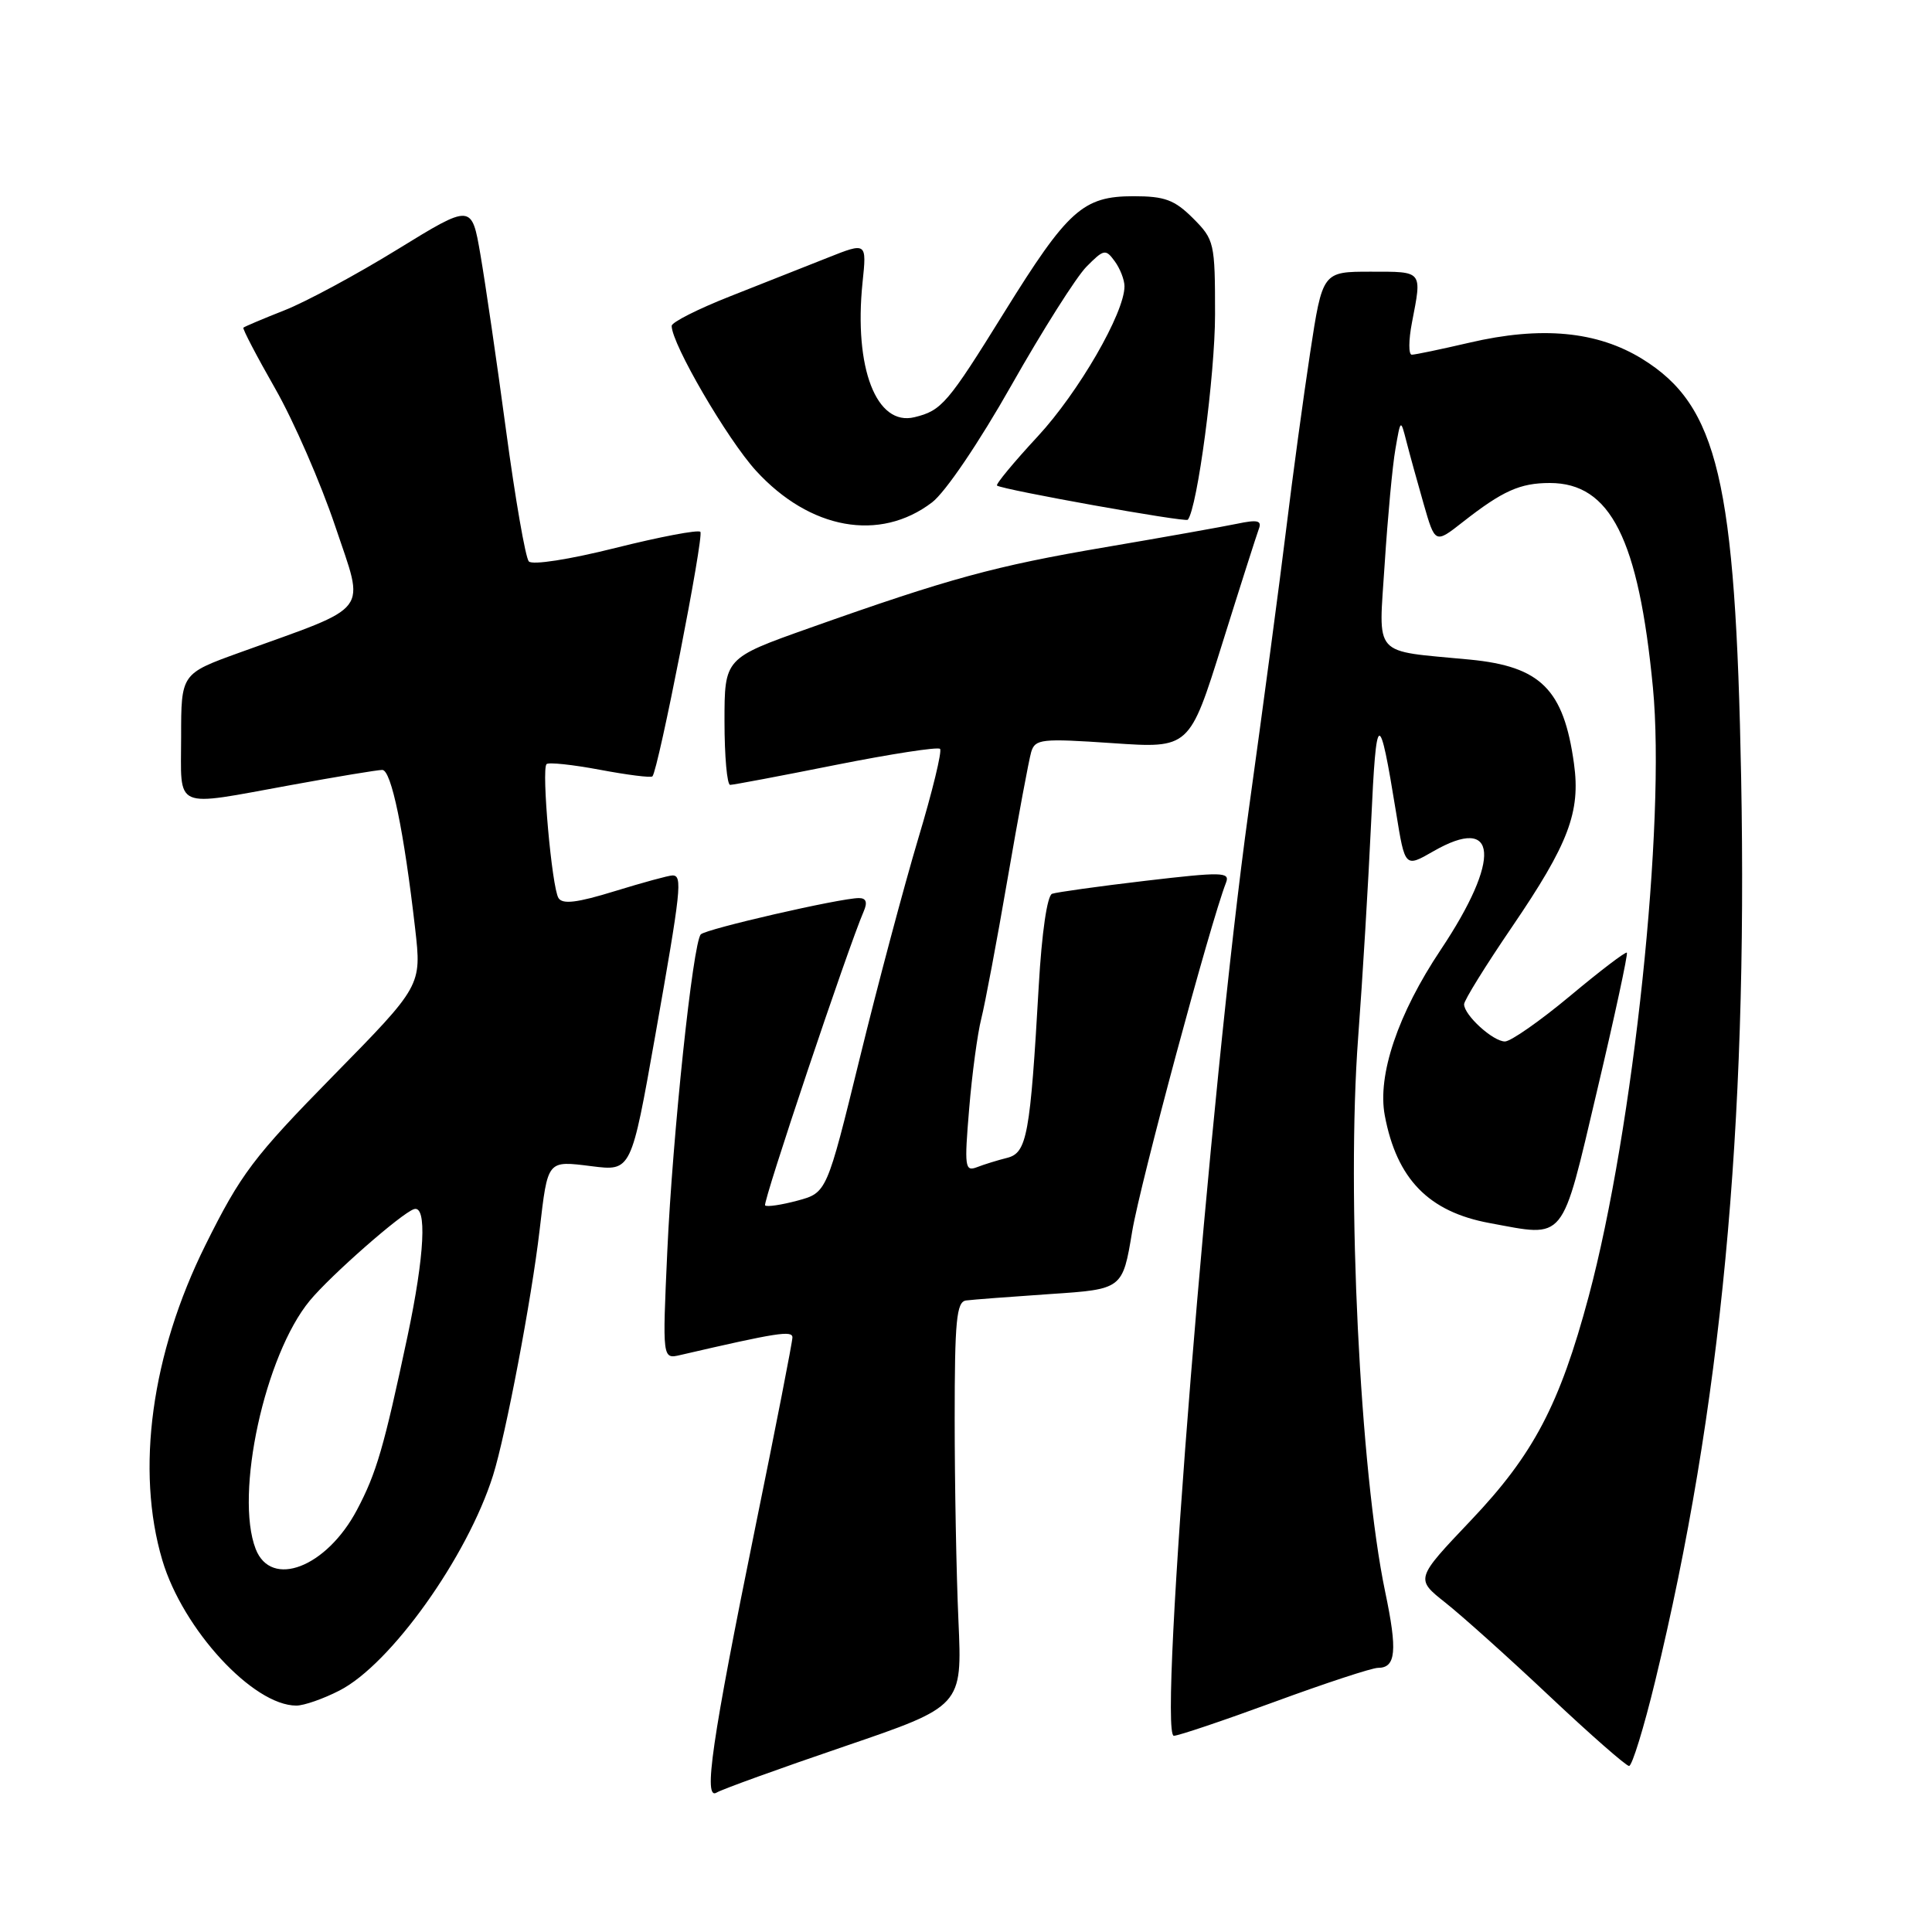 <?xml version="1.0" encoding="UTF-8" standalone="no"?>
<!DOCTYPE svg PUBLIC "-//W3C//DTD SVG 1.1//EN" "http://www.w3.org/Graphics/SVG/1.1/DTD/svg11.dtd" >
<svg xmlns="http://www.w3.org/2000/svg" xmlns:xlink="http://www.w3.org/1999/xlink" version="1.1" viewBox="0 0 256 256">
 <g >
 <path fill="currentColor"
d=" M 111.85 231.42 C 127.50 226.08 127.50 226.08 127.00 214.79 C 126.72 208.58 126.50 196.53 126.50 188.01 C 126.50 175.01 126.74 172.50 128.00 172.32 C 128.82 172.21 133.83 171.83 139.12 171.47 C 148.75 170.83 148.75 170.83 150.02 163.17 C 151.08 156.81 160.37 122.29 162.46 116.94 C 163.00 115.54 161.93 115.52 151.78 116.71 C 145.58 117.44 140.01 118.22 139.41 118.43 C 138.76 118.66 138.04 123.58 137.64 130.63 C 136.51 150.41 136.08 152.76 133.46 153.42 C 132.21 153.73 130.40 154.29 129.45 154.66 C 127.85 155.27 127.77 154.65 128.42 146.91 C 128.80 142.29 129.53 136.93 130.02 135.00 C 130.51 133.07 132.08 124.75 133.50 116.50 C 134.92 108.25 136.34 100.66 136.64 99.64 C 137.16 97.92 137.99 97.83 147.41 98.47 C 157.61 99.17 157.61 99.17 161.94 85.33 C 164.32 77.72 166.51 70.87 166.80 70.09 C 167.23 68.97 166.64 68.83 163.92 69.40 C 162.04 69.79 154.20 71.19 146.50 72.50 C 131.84 74.99 125.79 76.64 107.25 83.22 C 96.00 87.21 96.00 87.21 96.00 95.60 C 96.00 100.22 96.34 104.00 96.75 104.00 C 97.16 104.00 103.47 102.81 110.77 101.35 C 118.07 99.90 124.28 98.94 124.56 99.23 C 124.85 99.51 123.55 104.87 121.67 111.12 C 119.80 117.38 116.30 130.50 113.91 140.27 C 109.55 158.04 109.55 158.04 105.67 159.09 C 103.54 159.66 101.61 159.95 101.38 159.72 C 101.03 159.36 112.36 125.57 114.45 120.75 C 114.97 119.55 114.77 119.00 113.81 119.00 C 111.35 119.00 93.53 123.09 92.86 123.81 C 91.81 124.94 89.12 150.40 88.42 165.80 C 87.77 180.10 87.77 180.10 90.14 179.55 C 102.96 176.58 105.00 176.26 105.00 177.22 C 105.00 177.80 102.79 189.12 100.08 202.38 C 94.31 230.72 93.16 238.64 94.97 237.52 C 95.65 237.10 103.25 234.35 111.85 231.42 Z  M 219.32 222.75 C 228.06 186.67 231.59 149.64 230.71 103.00 C 229.97 63.70 227.63 53.76 217.62 47.57 C 211.65 43.88 204.22 43.18 194.69 45.41 C 190.94 46.28 187.51 47.00 187.07 47.00 C 186.63 47.00 186.64 45.09 187.09 42.75 C 188.43 35.81 188.59 36.00 181.62 36.00 C 175.24 36.00 175.24 36.00 173.60 46.75 C 172.70 52.66 171.28 63.12 170.44 70.00 C 169.60 76.88 167.35 93.75 165.44 107.50 C 160.35 144.22 153.41 230.00 155.54 230.00 C 156.15 230.00 162.16 227.97 168.89 225.50 C 175.62 223.03 181.79 221.00 182.59 221.00 C 184.97 221.00 185.19 218.76 183.54 210.91 C 180.21 194.98 178.41 158.20 179.96 137.50 C 180.54 129.80 181.31 116.97 181.68 109.00 C 182.37 93.94 182.74 93.80 185.00 107.73 C 186.17 114.96 186.17 114.96 189.91 112.81 C 198.50 107.86 198.95 113.79 190.91 125.84 C 185.23 134.34 182.49 142.46 183.49 147.80 C 185.07 156.22 189.30 160.57 197.37 162.06 C 207.56 163.94 206.82 164.85 211.62 144.52 C 213.96 134.63 215.73 126.40 215.57 126.23 C 215.40 126.07 212.01 128.65 208.04 131.97 C 204.07 135.28 200.18 138.00 199.41 138.00 C 197.83 138.00 194.00 134.51 194.00 133.07 C 194.00 132.55 196.86 127.94 200.35 122.82 C 207.85 111.81 209.45 107.60 208.56 101.18 C 207.20 91.34 204.16 88.31 194.77 87.40 C 181.66 86.14 182.68 87.28 183.48 74.68 C 183.88 68.53 184.51 61.70 184.90 59.50 C 185.59 55.50 185.59 55.50 186.36 58.50 C 186.78 60.15 187.81 63.87 188.64 66.77 C 190.16 72.05 190.16 72.05 193.83 69.17 C 199.10 65.04 201.41 64.00 205.36 64.00 C 213.39 64.00 217.12 71.39 219.02 91.10 C 220.74 108.93 216.45 149.56 210.51 171.78 C 206.66 186.15 203.20 192.73 194.89 201.47 C 187.54 209.21 187.54 209.21 191.52 212.36 C 193.71 214.09 199.92 219.66 205.32 224.75 C 210.72 229.84 215.47 234.00 215.86 234.00 C 216.26 234.00 217.82 228.94 219.32 222.75 Z  M 44.97 224.01 C 51.75 220.56 61.93 206.30 65.33 195.50 C 67.01 190.17 70.44 172.12 71.50 163.00 C 72.60 153.62 72.46 153.79 78.41 154.53 C 83.64 155.19 83.64 155.19 86.82 137.24 C 90.26 117.81 90.46 116.00 89.11 116.00 C 88.61 116.00 85.18 116.94 81.47 118.08 C 76.48 119.62 74.53 119.86 74.00 118.99 C 73.12 117.58 71.73 101.94 72.42 101.25 C 72.69 100.98 75.88 101.32 79.50 102.00 C 83.12 102.68 86.25 103.08 86.45 102.87 C 87.22 102.07 93.32 70.98 92.80 70.47 C 92.50 70.17 87.44 71.13 81.57 72.60 C 75.43 74.14 70.53 74.90 70.07 74.39 C 69.63 73.90 68.27 66.08 67.05 57.00 C 65.83 47.92 64.30 37.46 63.66 33.75 C 62.50 27.00 62.50 27.00 52.66 33.05 C 47.25 36.38 40.50 40.02 37.66 41.13 C 34.82 42.25 32.39 43.28 32.25 43.42 C 32.11 43.55 34.01 47.19 36.47 51.50 C 38.93 55.81 42.50 64.02 44.42 69.73 C 48.35 81.49 49.42 80.08 31.75 86.47 C 24.00 89.27 24.00 89.27 24.00 97.63 C 24.00 107.45 22.73 106.90 38.58 104.02 C 44.59 102.92 50.02 102.02 50.65 102.02 C 51.85 102.00 53.53 110.14 55.01 123.05 C 55.87 130.61 55.87 130.61 44.15 142.55 C 33.58 153.32 31.91 155.54 27.21 165.00 C 20.06 179.40 17.96 194.78 21.51 206.74 C 24.24 215.91 33.54 226.00 39.27 226.00 C 40.27 226.00 42.83 225.11 44.97 224.01 Z  M 123.50 66.57 C 125.27 65.22 129.72 58.65 134.03 51.03 C 138.14 43.77 142.61 36.71 143.96 35.34 C 146.27 33.01 146.50 32.96 147.71 34.62 C 148.42 35.59 149.00 37.08 149.00 37.94 C 149.00 41.46 142.92 51.98 137.51 57.82 C 134.33 61.25 131.90 64.19 132.11 64.34 C 132.88 64.90 157.09 69.24 157.39 68.87 C 158.66 67.33 161.00 49.67 161.00 41.67 C 161.00 32.15 160.91 31.76 158.08 28.92 C 155.63 26.48 154.34 26.00 150.21 26.00 C 143.50 26.00 141.50 27.80 133.06 41.40 C 125.56 53.49 124.78 54.40 121.18 55.28 C 116.12 56.52 113.13 48.75 114.29 37.44 C 114.85 32.09 114.85 32.09 109.67 34.15 C 106.83 35.28 101.01 37.58 96.75 39.26 C 92.49 40.94 89.00 42.70 89.00 43.18 C 89.00 45.56 96.36 58.19 100.17 62.37 C 107.31 70.18 116.57 71.85 123.50 66.57 Z  M 33.88 205.25 C 31.07 198.01 35.09 179.54 41.05 172.34 C 43.81 169.00 53.18 160.77 54.85 160.22 C 56.61 159.63 56.27 166.33 54.00 177.05 C 50.87 191.79 49.89 195.17 47.30 200.07 C 43.26 207.69 35.93 210.52 33.88 205.25 Z "/>
</g>
</svg>